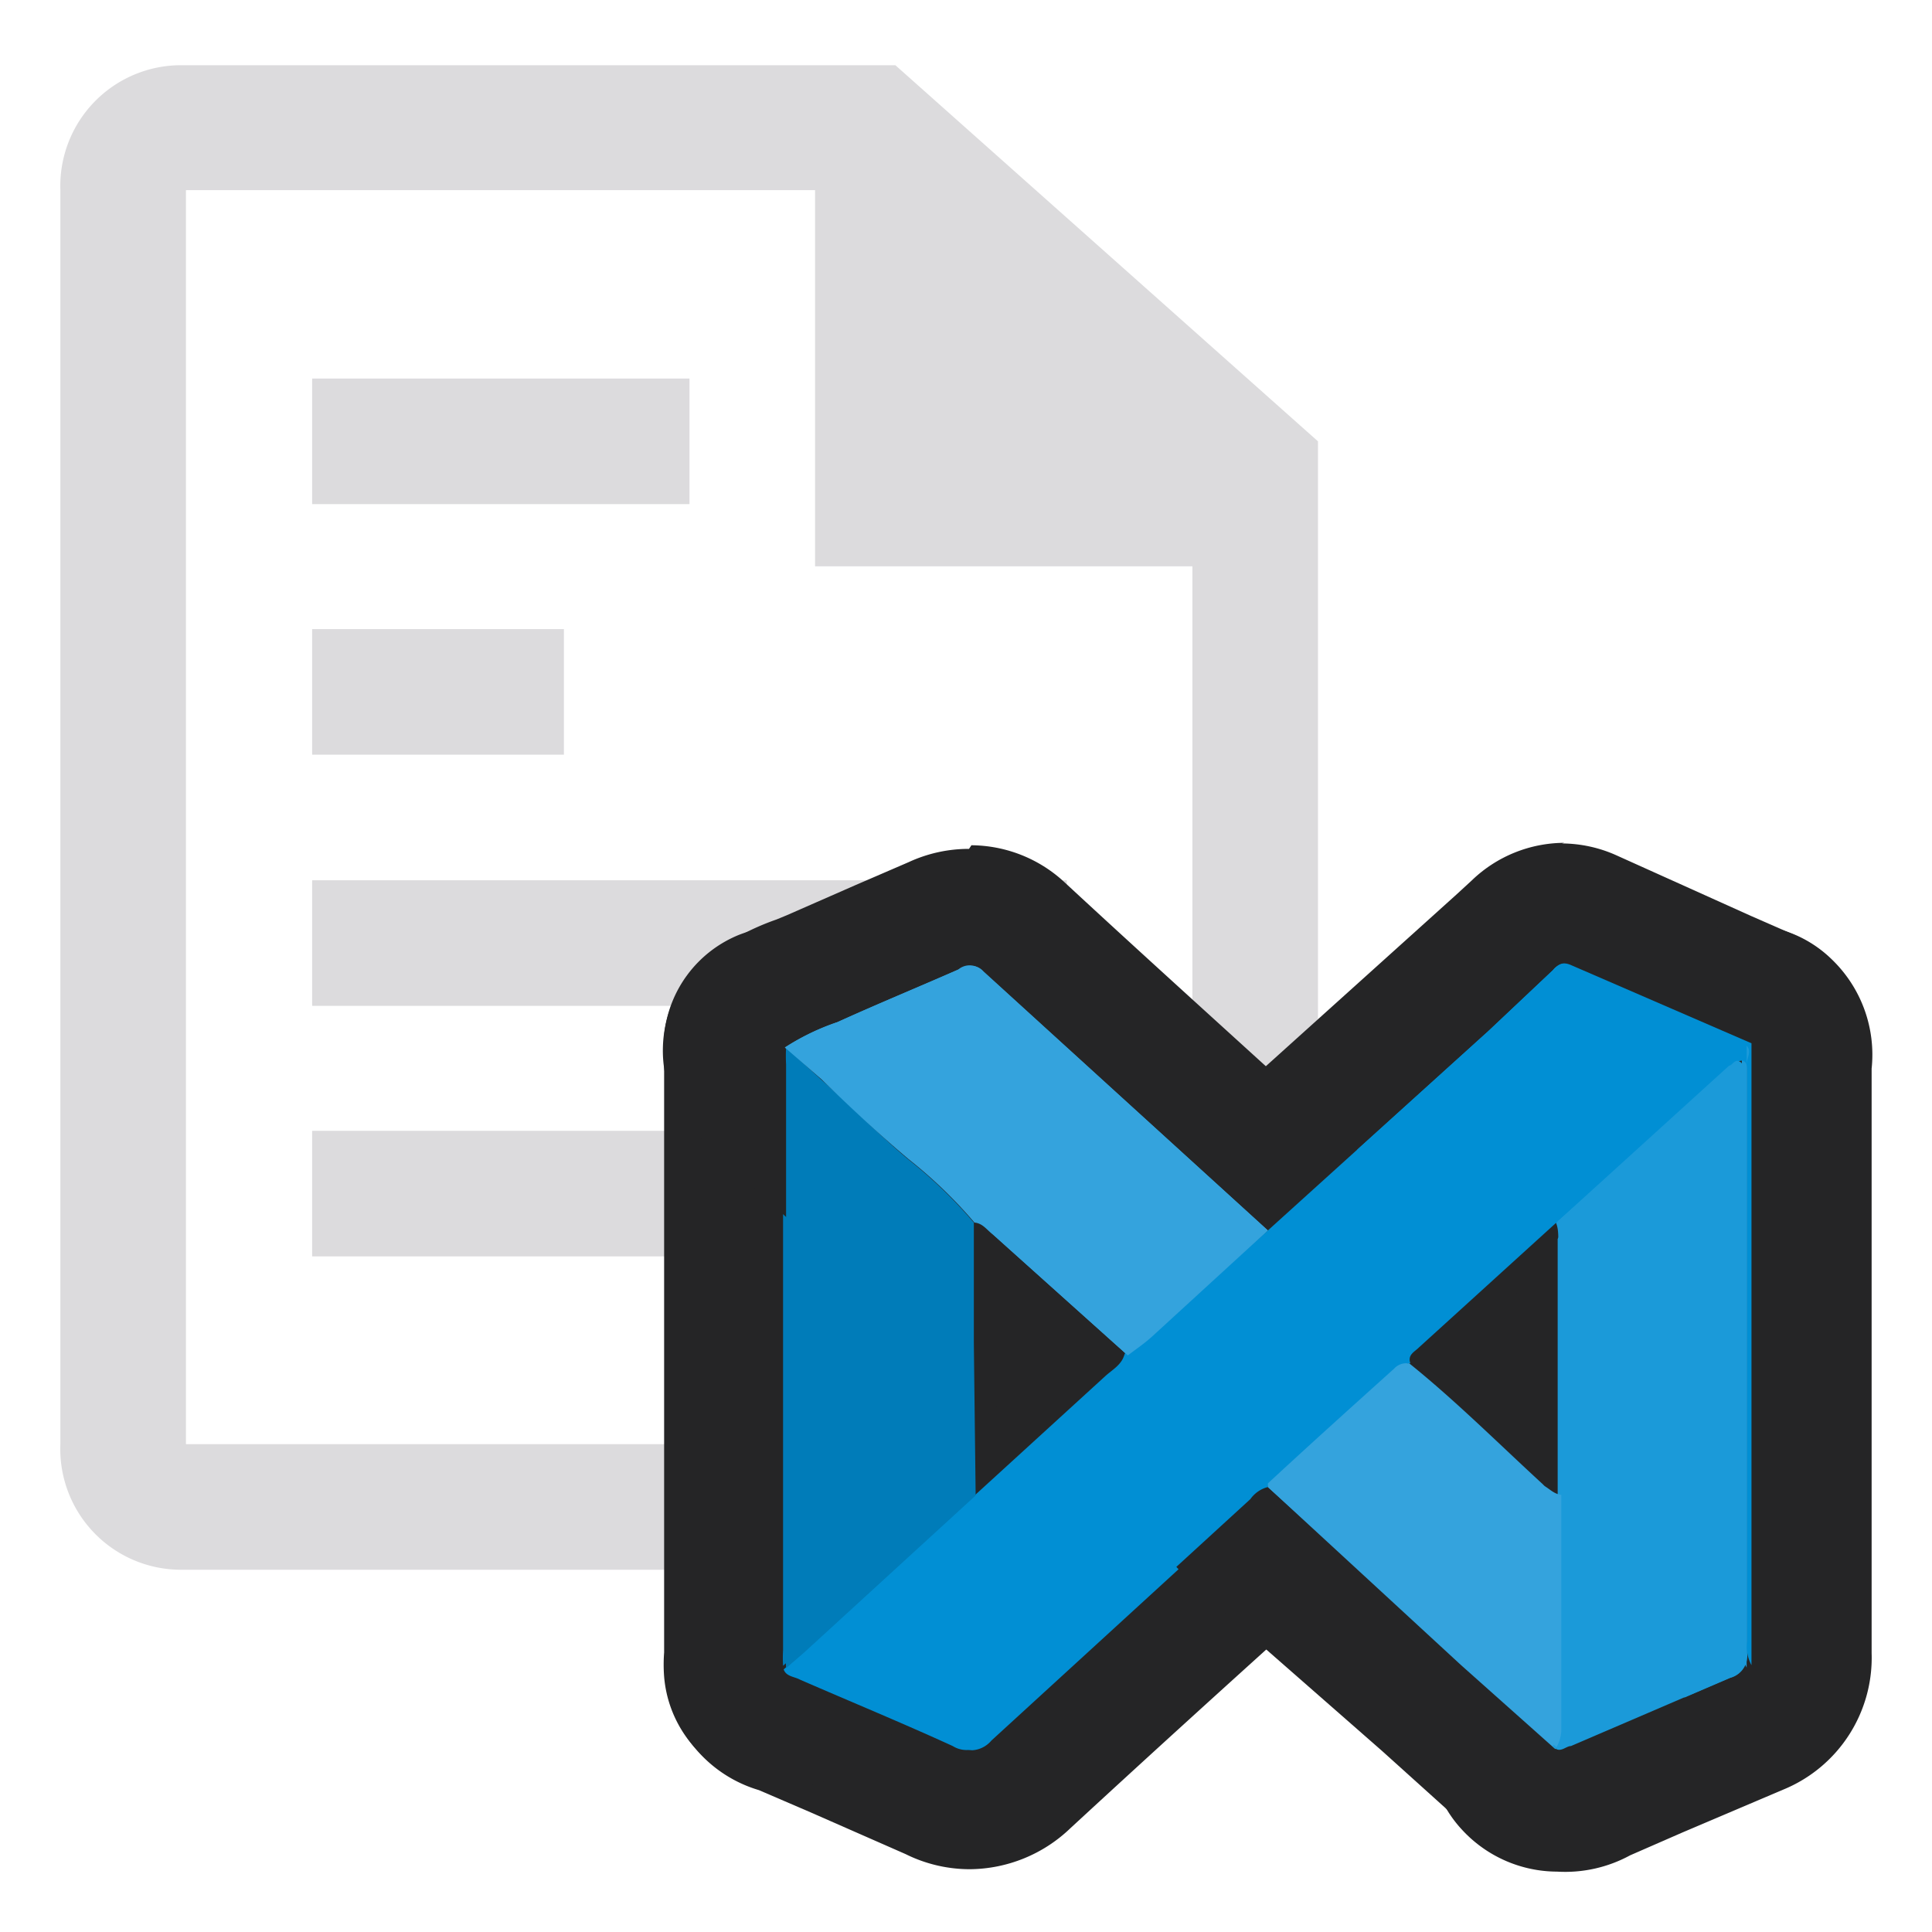 <svg xmlns="http://www.w3.org/2000/svg" xmlns:xlink="http://www.w3.org/1999/xlink" viewBox="0 0 32 32"><defs><style>.cls-1{fill:none;}.cls-2{clip-path:url(#clip-path);}.cls-3{fill:#dcdbdd;}.cls-4{fill:#018fd4;}.cls-5{fill:#252526;}.cls-6{fill:#1b9ad9;}.cls-7{fill:#007cb9;}.cls-8{fill:#34a3dd;}</style><clipPath id="clip-path"><rect class="cls-1" x="1" y="1.08" width="20.83" height="24.92"/></clipPath></defs><g id="Overlays"><g id="icon-file"><g class="cls-2"><rect class="cls-3" x="5.17" y="6.27" width="6.25" height="2.08"/><rect class="cls-3" x="5.17" y="10.42" width="4.17" height="2.08"/><rect class="cls-3" x="5.17" y="14.58" width="12.5" height="2.08"/><rect class="cls-3" x="5.17" y="18.73" width="10.42" height="2.08"/><path class="cls-3" d="M14.83,1.08H3A2,2,0,0,0,1,3.15V23.92A2,2,0,0,0,3,26H19.68a2.12,2.12,0,0,0,2.15-2.08V7.31Zm4.92,22.84H3.08V3.15H13.5V9.38h6.25Z"/></g></g><path class="cls-4" d="M16.06,30a1.48,1.48,0,0,1-.65-.16l-1.59-.7-.93-.4a1.16,1.16,0,0,1-.82-.77,1,1,0,0,1,.3-1.07l.27-.24L15.49,24l2.18-2,.12-.1a1,1,0,0,1,.25-.29l.15-.11a1.56,1.56,0,0,0,.2-.16l2-1.82L24,16.32l1.05-1a1.23,1.23,0,0,1,.86-.37,1.35,1.35,0,0,1,.52.11l2.18,1,.76.33a1,1,0,0,1,.6.94V27.62a1,1,0,0,1-.75,1,1.07,1.07,0,0,1-.25,0,1,1,0,0,1-.87-.51,1.46,1.46,0,0,1-.2-.88V19.71L24.28,23a1,1,0,0,1-.58.55l-1.82,1.65a1,1,0,0,1-.42.36l-.57.52-3.84,3.5A1.42,1.42,0,0,1,16.06,30Z"/><path class="cls-5" d="M25.89,16l.1,0,3,1.3c0,.14,0,.28,0,.42v9.88a.63.63,0,0,1-.07-.4V17.75c0-.06,0-.14-.05-.17h0c-.05,0-.09.05-.13.08L25.8,20.23l-2.3,2.09c-.07.07-.19.12-.14.26h0a.26.26,0,0,0-.19.09c-.7.63-1.4,1.26-2.09,1.9,0,0,0,0,0,.06a.51.51,0,0,0-.29.2l-4.37,4a.45.45,0,0,1-.32.16.69.69,0,0,1-.24-.07c-.83-.38-1.68-.73-2.53-1.1-.09-.05-.23-.05-.27-.17l.3-.26,2.84-2.6,2.19-2c.11-.1.26-.18.31-.34s.28-.2.41-.32L21,20.38l3.66-3.31,1.06-1a.27.27,0,0,1,.19-.11m0-2a2.22,2.22,0,0,0-1.53.62l-.25.23-.81.73-2.62,2.36-1,.95-.52.48-1.4,1.28-.13.1-.17.13a2.07,2.07,0,0,0-.38.4l0,0L15.36,22.8l-.54.49-.65.59-2.2,2a.86.86,0,0,1-.14.13l-.11.09a2,2,0,0,0-.6,2.15,2.18,2.18,0,0,0,1.45,1.4l.86.37,1.57.69a2.39,2.39,0,0,0,1.06.25,2.43,2.43,0,0,0,1.67-.68c1.3-1.2,2.6-2.38,3.91-3.56l.41-.38a2,2,0,0,0,.58-.51l1.62-1.47a2,2,0,0,0,.69-.57,1.07,1.07,0,0,0,.15-.22l1.54-1.4.23-.21v5.21a2.51,2.51,0,0,0,.33,1.42,2,2,0,0,0,1.74,1,1.79,1.79,0,0,0,.51-.07,2,2,0,0,0,1.49-1.93V17.38a2,2,0,0,0-1.2-1.89L29,15.17l-2.22-1a2.23,2.23,0,0,0-.91-.2Z"/><path class="cls-6" d="M25.9,30a1.14,1.14,0,0,1-.85-.38,1,1,0,0,1-.18-1.07l0-4.63V20.54a1.13,1.13,0,0,1-.05-.32,1,1,0,0,1,.33-.73L28,16.91l.11-.1a1,1,0,0,1,.48-.41,1,1,0,0,1,1.07.2,1.23,1.23,0,0,1,.36,1V20.5c0,2.29,0,4.59,0,6.88a1.37,1.37,0,0,1-.9,1.33l-1.7.73-.92.4A1.11,1.11,0,0,1,25.9,30Z"/><path class="cls-5" d="M28.94,17.32c.09.09,0,.21,0,.31q0,4.88,0,9.76a.38.38,0,0,1-.28.4l-2.63,1.13a.46.46,0,0,1-.19.08.13.13,0,0,1-.11-.06.61.61,0,0,0,.08-.27c0-1.3,0-2.61,0-3.91s0-2.82,0-4.22c0-.1,0-.22-.05-.31l2.84-2.58s.08-.08.13-.08h0c.07,0,.05.11.05.17v9.47a.63.63,0,0,0,.07.4V17.74c0-.14,0-.28,0-.42m0-2a2,2,0,0,0-1.61.82l-.06.06-2.33,2.11-.48.44a2,2,0,0,0-.66,1.47,2.4,2.4,0,0,0,.05.46v7.7a2,2,0,0,0,.45,1.92,2.15,2.15,0,0,0,1.58.7A2.25,2.25,0,0,0,27,30.73l.87-.38,1.67-.71A2.36,2.36,0,0,0,31,27.38q0-3.3,0-6.6V17.7a2.19,2.19,0,0,0-.66-1.81,2,2,0,0,0-1.39-.57Z"/><path class="cls-7" d="M13,28.63a1.21,1.21,0,0,1-.37-.07,1,1,0,0,1-.62-.84l1-.09-1,0a2.64,2.64,0,0,1,0-.29V17.63a1.82,1.82,0,0,1,0-.32,1.05,1.05,0,0,1,.65-.85,1.14,1.14,0,0,1,.4-.08.89.89,0,0,1,.62.23l.58.53c.2.17.39.35.59.54s.54.51.82.75a9.52,9.52,0,0,1,1.22,1.18,1,1,0,0,1,.23.64v2l0,2.48a1,1,0,0,1-.32.75L14,28.11l-.32.28A1.07,1.07,0,0,1,13,28.63Z"/><path class="cls-5" d="M13,17.35l.58.53c.49.43.94.9,1.44,1.32a7.73,7.73,0,0,1,1.09,1.05v2c0,.83,0,1.65,0,2.48l-2.84,2.6-.3.26a2.28,2.28,0,0,1,0-.26V17.63a2.66,2.66,0,0,1,0-.28m0-2a2,2,0,0,0-.72.13A2,2,0,0,0,11,17.15a4.43,4.43,0,0,0,0,.48v9.74a2.6,2.6,0,0,0,0,.4,2,2,0,0,0,1.24,1.69,1.9,1.9,0,0,0,.77.16,2,2,0,0,0,1.29-.48l.08-.07.26-.22,2.24-2.05.6-.55a2,2,0,0,0,.65-1.5V24c0-.57,0-1.15,0-1.72v-2A2,2,0,0,0,17.68,19a10.25,10.25,0,0,0-1.34-1.32c-.26-.21-.52-.45-.79-.71l-.6-.56L14.56,16l-.19-.16A2,2,0,0,0,13,15.35Z"/><path class="cls-8" d="M18.66,23.45A1,1,0,0,1,18,23.2l-2.27-2a1.14,1.14,0,0,1-.35-.27,6.86,6.86,0,0,0-1-.92c-.32-.27-.62-.56-.92-.84L13,18.62l-.59-.53a1,1,0,0,1,0-1.52,3.21,3.21,0,0,1,.87-.46l.22-.09,1.12-.49.89-.39a1.62,1.62,0,0,1,.59-.13,1.3,1.3,0,0,1,.88.35q1.8,1.66,3.62,3.31l1.06,1a1,1,0,0,1,.33.73,1,1,0,0,1-.33.74l-1.91,1.76c-.11.1-.23.19-.35.28l-.12.09A1,1,0,0,1,18.66,23.45Z"/><path class="cls-5" d="M16.09,16a.26.26,0,0,1,.2.09L21,20.38l-1.91,1.75c-.13.12-.28.22-.41.32l-2.23-2c-.08-.08-.15-.2-.29-.21a7.73,7.73,0,0,0-1.09-1.05c-.5-.42-1-.89-1.44-1.32L13,17.35a3.88,3.88,0,0,1,.87-.42c.66-.3,1.34-.58,2-.87a.45.45,0,0,1,.18,0m0-2h0a2.37,2.37,0,0,0-1,.22l-.88.38-1.14.5-.17.07a4.16,4.16,0,0,0-1.14.61,2,2,0,0,0-.74,1.5,2,2,0,0,0,.65,1.54l.18.16.42.38.52.49c.31.28.62.58,1,.87a6.26,6.26,0,0,1,.83.8,2.08,2.08,0,0,0,.53.45l1.67,1.5.52.46a2,2,0,0,0,1.34.51A2,2,0,0,0,19.89,24L20,24c.14-.11.29-.22.42-.34l1.42-1.3.5-.46A2,2,0,0,0,23,20.37a2,2,0,0,0-.66-1.47l-1-.9c-1.23-1.12-2.47-2.24-3.69-3.37A2.29,2.29,0,0,0,16.09,14Z"/><path class="cls-8" d="M25.79,29.94a1,1,0,0,1-.67-.25l-.47-.42-1.09-1-3.2-2.93a1,1,0,0,1-.28-1,.8.8,0,0,1,.3-.52l2.1-1.9a1.28,1.28,0,0,1,.86-.35h.12a1,1,0,0,1,.52.21c.54.43,1,.88,1.5,1.32l.75.68.05.05a1,1,0,0,1,.58.9v3.92a1.44,1.44,0,0,1-.2.73,1,1,0,0,1-.7.53Z"/><path class="cls-5" d="M23.34,22.58h0c.77.62,1.47,1.32,2.21,2,.08.08.14.19.29.21,0,1.3,0,2.61,0,3.91a.61.61,0,0,1-.08.27l-1.56-1.39L21,24.63s0-.05,0-.06c.69-.64,1.39-1.27,2.09-1.9a.26.26,0,0,1,.19-.09m0-2a2.28,2.28,0,0,0-1.53.61l-2.1,1.89a2.23,2.23,0,0,0-.63,1.13,2,2,0,0,0,.61,1.89l.92.85L22.89,29,24,30l.48.43a2,2,0,0,0,1.34.5l.35,0a2,2,0,0,0,1.42-1,2.76,2.76,0,0,0,.31-1.22V24.75a2,2,0,0,0-1-1.72l-.7-.64c-.49-.46-1-.92-1.55-1.37a2,2,0,0,0-1.05-.43Z"/><path class="cls-4" d="M21,24.63a.51.51,0,0,0-.29.2l-4.37,4a.43.43,0,0,1-.56.09c-.83-.38-1.68-.73-2.53-1.1-.09-.05-.23-.05-.27-.17l.3-.26,2.84-2.6,2.19-2c.11-.1.26-.18.31-.34s.28-.2.41-.32L21,20.38l3.66-3.31,1.06-1c.08-.08.14-.15.29-.09l3,1.3c0,.14,0,.28,0,.42v9.88a.63.63,0,0,1-.07-.4V17.75c0-.06,0-.14-.05-.17s-.12,0-.17.07L25.8,20.23l-2.3,2.09c-.07.07-.19.12-.14.26a.27.27,0,0,0-.21.09c-.7.63-1.4,1.26-2.09,1.9C21,24.58,21,24.61,21,24.63Z"/><path class="cls-6" d="M25.8,20.23l2.84-2.58c.05,0,.09-.11.17-.07s.05.11.05.17v9.47a.63.63,0,0,0,.07.4V17.74c0-.14,0-.28,0-.42.09.09,0,.21,0,.31q0,4.88,0,9.76a.38.38,0,0,1-.28.4l-2.63,1.13c-.09,0-.19.14-.3,0a.61.61,0,0,0,.08-.27c0-1.3,0-2.61,0-3.91s0-2.82,0-4.22C25.85,20.44,25.9,20.32,25.8,20.23Z"/><path class="cls-7" d="M16.16,24.77l-2.84,2.6-.3.26a2.28,2.28,0,0,1,0-.26V17.63a2.66,2.66,0,0,1,0-.28l.58.53c.49.43.94.9,1.44,1.32a7.73,7.73,0,0,1,1.09,1.05v2C16.14,23.12,16.15,23.94,16.16,24.77Z"/><path class="cls-8" d="M16.14,20.25a7.73,7.73,0,0,0-1.09-1.05c-.5-.42-1-.89-1.44-1.32L13,17.35a3.88,3.88,0,0,1,.87-.42c.66-.3,1.34-.58,2-.87a.29.29,0,0,1,.38,0L21,20.38l-1.91,1.75c-.13.12-.28.22-.41.32l-2.23-2C16.35,20.38,16.28,20.26,16.14,20.25Z"/><path class="cls-8" d="M25.86,24.76c0,1.3,0,2.61,0,3.91a.61.61,0,0,1-.08.27l-1.56-1.39L21,24.63s0-.05,0-.06c.69-.64,1.39-1.27,2.09-1.9a.27.27,0,0,1,.21-.09c.77.62,1.47,1.32,2.21,2C25.65,24.63,25.71,24.74,25.86,24.76Z"/></g></svg>